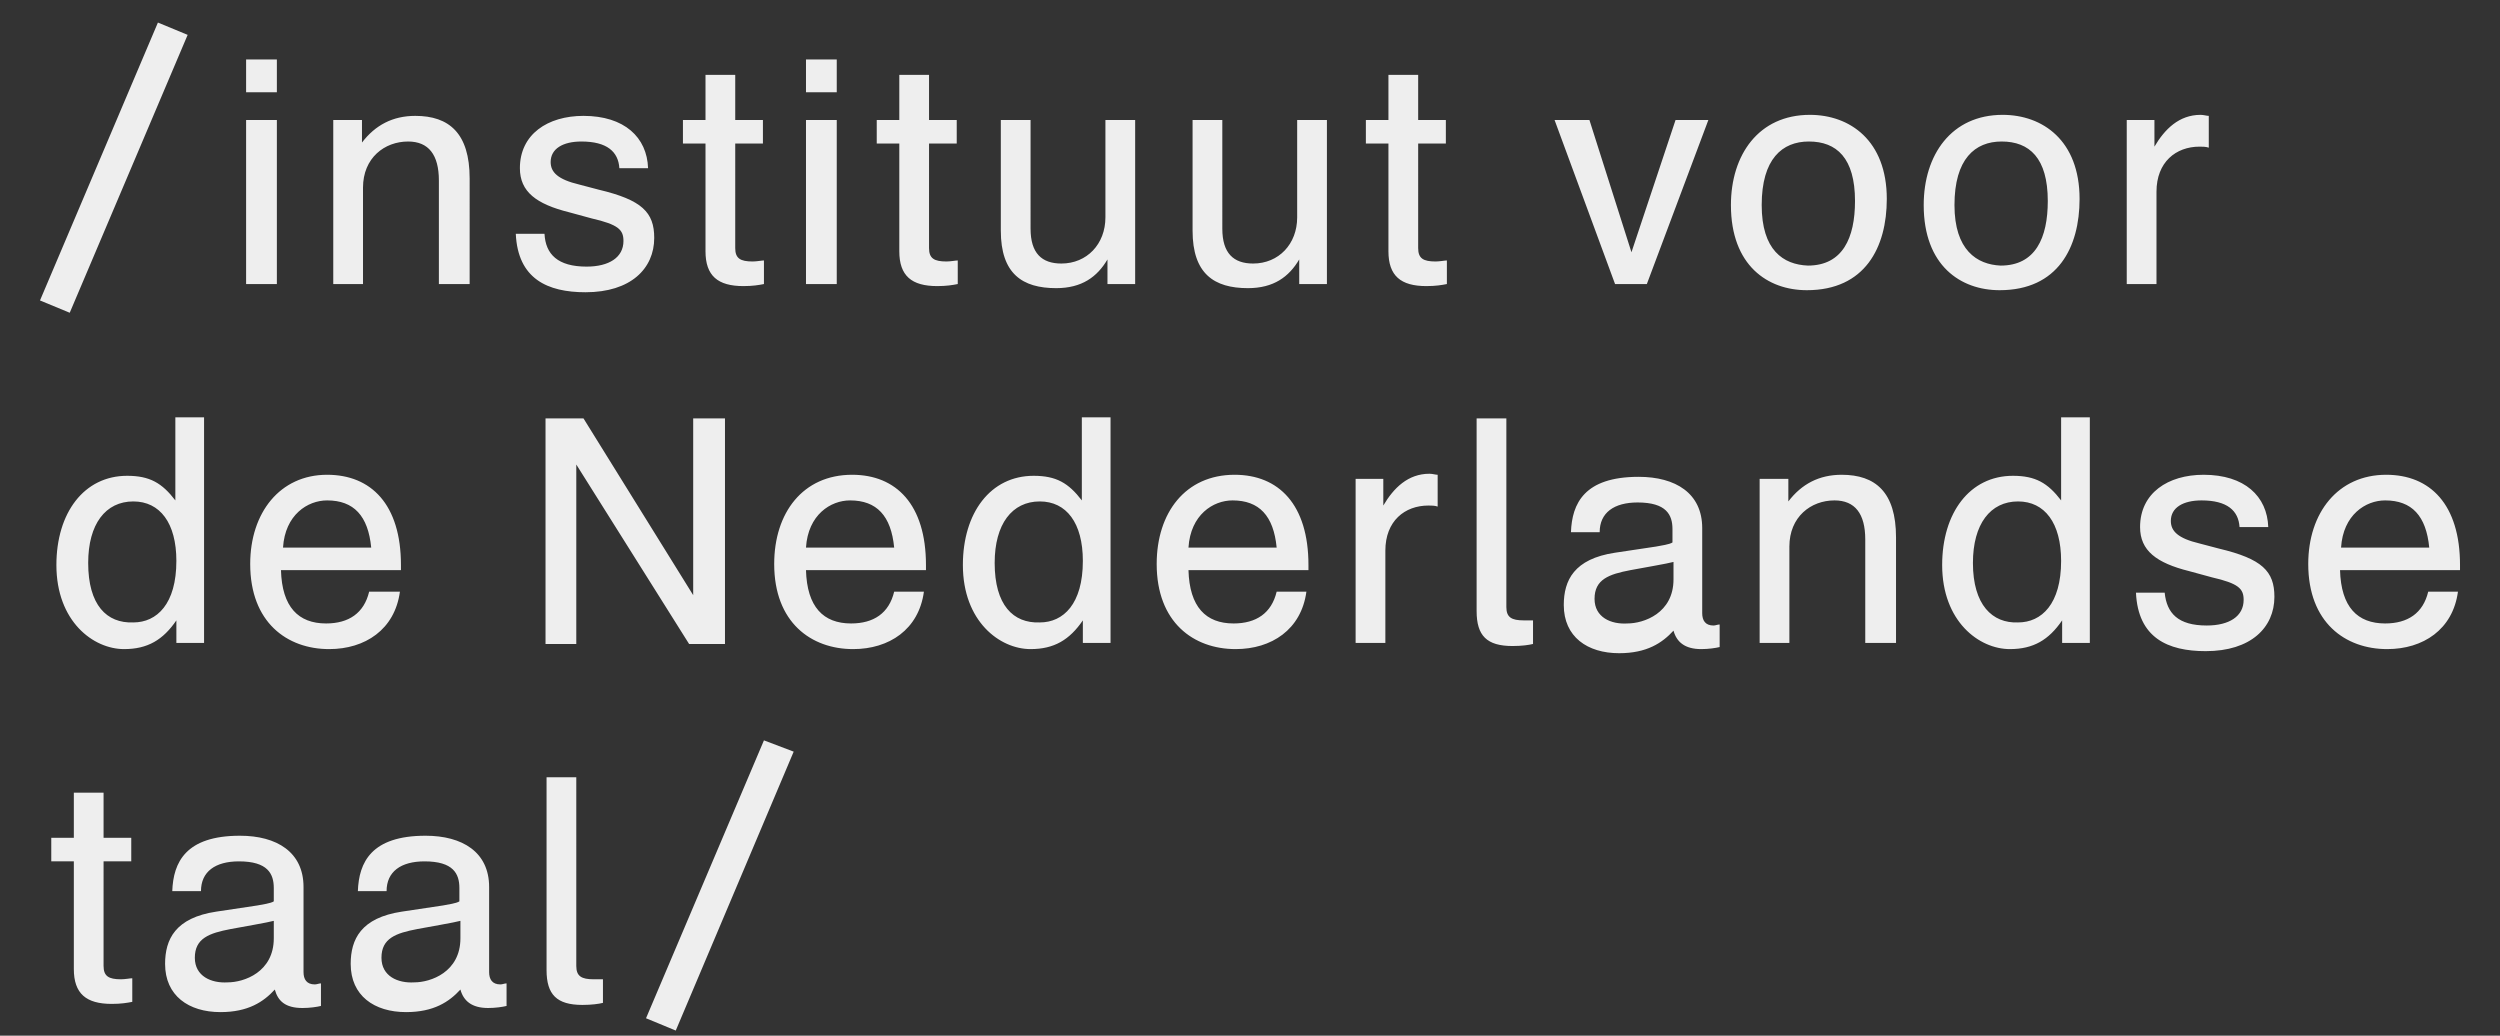 <?xml version="1.0" encoding="UTF-8"?>
<!-- Generator: Adobe Illustrator 21.0.1, SVG Export Plug-In . SVG Version: 6.00 Build 0)  -->
<svg version="1.0" id="Laag_1" xmlns="http://www.w3.org/2000/svg" xmlns:xlink="http://www.w3.org/1999/xlink" x="0px" y="0px" viewBox="0 0 243.8 101" style="enable-background:new 0 0 243.8 101;" xml:space="preserve" shape-rendering="geometricPrecision">
<rect x="0" y="0" width="243.8" height="101" fill="#333333" stroke="none"/>
<style type="text/css">
	.st0{fill:#EEEEEE;}
</style>
<g>
	<path class="st0" d="M74.5,72.2L63,99.3l2.9,1.2l11.5-27.2L74.5,72.2z M56.2,75.8h-2.9v18.8c0,2.4,1,3.4,3.5,3.4   c0.9,0,1.6-0.1,2-0.2v-2.3c-0.2,0-0.6,0-0.9,0c-1.2,0-1.7-0.3-1.7-1.3V75.8z M37.2,93.4c0-1.9,1.4-2.4,3.5-2.8l2.2-0.4   c1.1-0.2,1.6-0.3,2-0.4v1.7c0,3.3-2.9,4.3-4.5,4.3C38.8,95.9,37.2,95.2,37.2,93.4 M47.6,98.3c0.7,0,1.4-0.1,1.8-0.2v-2.2   c-0.2,0-0.4,0.1-0.6,0.1c-0.8,0-1.1-0.5-1.1-1.2v-8.3c0-3.4-2.6-5-6.2-5c-5.3,0-6.5,2.6-6.6,5.4h2.8c0-1.9,1.4-2.9,3.7-2.9   c2.8,0,3.4,1.2,3.4,2.6v1.3c-0.3,0.2-1.1,0.3-1.6,0.4l-4,0.6c-4,0.6-5,2.7-5,5.1c0,3.1,2.3,4.7,5.4,4.7c2.7,0,4.2-1,5.3-2.2   C45.2,97.6,46,98.3,47.6,98.3 M19,93.4c0-1.9,1.4-2.4,3.5-2.8l2.2-0.4c1.1-0.2,1.6-0.3,2-0.4v1.7c0,3.3-2.9,4.3-4.5,4.3   C20.6,95.9,19,95.2,19,93.4 M29.5,98.3c0.7,0,1.4-0.1,1.8-0.2v-2.2c-0.2,0-0.4,0.1-0.6,0.1c-0.8,0-1.1-0.5-1.1-1.2v-8.3   c0-3.4-2.6-5-6.2-5c-5.3,0-6.5,2.6-6.6,5.4h2.8c0-1.9,1.4-2.9,3.7-2.9c2.8,0,3.4,1.2,3.4,2.6v1.3c-0.3,0.2-1.1,0.3-1.6,0.4l-4,0.6   c-4,0.6-5,2.7-5,5.1c0,3.1,2.3,4.7,5.4,4.7c2.7,0,4.2-1,5.3-2.2C27.1,97.6,27.8,98.3,29.5,98.3 M7.2,77.3v4.4H5V84h2.2v10.5   c0,2.4,1.2,3.4,3.7,3.4c0.9,0,1.5-0.1,2-0.2v-2.3c-0.2,0-0.7,0.1-1.1,0.1c-1.2,0-1.7-0.3-1.7-1.3V84h2.7v-2.3h-2.7v-4.4H7.2z"/>
	<path class="st0" d="M228.3,53.4c0.2-3.2,2.4-4.6,4.3-4.6c2.6,0,4,1.5,4.3,4.6H228.3z M225.1,55c0,5.7,3.6,8.3,7.7,8.3   c3.5,0,6.4-1.9,6.9-5.6h-2.9c-0.5,2.1-2,3.1-4.2,3.1c-2.7,0-4.3-1.6-4.4-5.2h11.7v-0.5c0-5.9-2.9-8.8-7.2-8.8   C228,46.3,225.1,50,225.1,55 M208.7,51.4c0,2.3,1.6,3.5,4.8,4.3l2.2,0.6c2.6,0.6,3.1,1.1,3.1,2.2c0,1.6-1.4,2.5-3.6,2.5   c-2.8,0-3.9-1.2-4.1-3.2h-2.8c0.2,4.4,3.1,5.7,6.8,5.7c4.4,0,6.7-2.3,6.7-5.3c0-2.5-1.2-3.7-5.4-4.7l-1.9-0.5   c-2.1-0.5-2.8-1.2-2.8-2.2c0-1.3,1.2-2,3-2c2.5,0,3.6,1,3.7,2.6h2.8c-0.1-3-2.3-5.1-6.3-5.1C211.4,46.3,208.7,48.1,208.7,51.4    M192.4,54.9c0-3.8,1.7-6,4.4-6c2.6,0,4.2,2.1,4.2,5.8c0,4.2-1.9,6-4.2,6C194.3,60.8,192.4,59,192.4,54.9 M189.4,55.1   c0,5.5,3.6,8.2,6.6,8.2c2.3,0,3.8-0.9,5.1-2.8v2.2h2.7V40.7h-2.8v8.1c-1.3-1.7-2.5-2.4-4.7-2.4C192.1,46.4,189.4,50,189.4,55.1    M174.4,46.7h-2.8v16h2.9v-9.4c0-2.9,2.1-4.5,4.4-4.5c2,0,3,1.3,3,3.8v10.1h3V52.4c0-4.4-2-6.1-5.3-6.1c-2.2,0-3.9,0.9-5.2,2.6   V46.7z M155.5,58.4c0-1.9,1.4-2.4,3.5-2.8l2.2-0.4c1.1-0.2,1.6-0.3,2-0.4v1.7c0,3.3-2.9,4.3-4.5,4.3   C157.1,60.9,155.5,60.2,155.5,58.4 M165.9,63.3c0.7,0,1.4-0.1,1.8-0.2v-2.2c-0.2,0-0.4,0.1-0.6,0.1c-0.8,0-1.1-0.5-1.1-1.2v-8.3   c0-3.4-2.6-5-6.2-5c-5.3,0-6.5,2.6-6.6,5.4h2.8c0-1.9,1.4-2.9,3.7-2.9c2.8,0,3.4,1.2,3.4,2.6v1.3c-0.3,0.2-1.1,0.3-1.6,0.4l-4,0.6   c-4,0.6-5,2.7-5,5.1c0,3.1,2.3,4.7,5.4,4.7c2.7,0,4.2-1,5.3-2.2C163.5,62.6,164.3,63.3,165.9,63.3 M146.9,40.8H144v18.8   c0,2.4,1,3.4,3.5,3.4c0.9,0,1.6-0.1,2-0.2v-2.3c-0.2,0-0.6,0-0.9,0c-1.2,0-1.7-0.3-1.7-1.3V40.8z M135,46.7h-2.8v16h2.9v-9   c0-2.9,1.9-4.4,4.2-4.4c0.3,0,0.6,0,0.9,0.1v-3.1c-0.2,0-0.5-0.1-0.8-0.1c-2.1,0-3.5,1.4-4.5,3.1V46.7z M115.9,53.4   c0.2-3.2,2.4-4.6,4.3-4.6c2.6,0,4,1.5,4.3,4.6H115.9z M112.8,55c0,5.7,3.6,8.3,7.7,8.3c3.5,0,6.4-1.9,6.9-5.6h-2.9   c-0.5,2.1-2,3.1-4.2,3.1c-2.7,0-4.3-1.6-4.4-5.2h11.7v-0.5c0-5.9-2.9-8.8-7.2-8.8C115.6,46.3,112.8,50,112.8,55 M97,54.9   c0-3.8,1.7-6,4.4-6c2.6,0,4.2,2.1,4.2,5.8c0,4.2-1.9,6-4.2,6C98.8,60.8,97,59,97,54.9 M93.9,55.1c0,5.5,3.6,8.2,6.6,8.2   c2.3,0,3.8-0.9,5.1-2.8v2.2h2.7V40.7h-2.8v8.1c-1.3-1.7-2.5-2.4-4.7-2.4C96.6,46.4,93.9,50,93.9,55.1 M78.6,53.4   c0.2-3.2,2.4-4.6,4.3-4.6c2.6,0,4,1.5,4.3,4.6H78.6z M75.5,55c0,5.7,3.6,8.3,7.7,8.3c3.5,0,6.4-1.9,6.9-5.6h-2.9   c-0.5,2.1-2,3.1-4.2,3.1c-2.7,0-4.3-1.6-4.4-5.2h11.7v-0.5c0-5.9-2.9-8.8-7.2-8.8C78.3,46.3,75.5,50,75.5,55 M67.7,58.2L56.9,40.8   h-3.7v22h3V45.3l11,17.5h3.5v-22h-3.1V58.2z M27.6,53.4c0.2-3.2,2.4-4.6,4.3-4.6c2.6,0,4,1.5,4.3,4.6H27.6z M24.4,55   c0,5.7,3.6,8.3,7.7,8.3c3.5,0,6.4-1.9,6.9-5.6H36c-0.5,2.1-2,3.1-4.2,3.1c-2.7,0-4.3-1.6-4.4-5.2h11.7v-0.5c0-5.9-2.9-8.8-7.2-8.8   C27.3,46.3,24.4,50,24.4,55 M8.6,54.9c0-3.8,1.7-6,4.4-6c2.6,0,4.2,2.1,4.2,5.8c0,4.2-1.9,6-4.2,6C10.4,60.8,8.6,59,8.6,54.9    M5.5,55.1c0,5.5,3.6,8.2,6.6,8.2c2.3,0,3.8-0.9,5.1-2.8v2.2h2.7V40.7h-2.8v8.1c-1.3-1.7-2.5-2.4-4.7-2.4C8.2,46.4,5.5,50,5.5,55.1   "/>
	<path class="st0" d="M210.2,11.7h-2.8v16h2.9v-9c0-2.9,1.9-4.4,4.2-4.4c0.3,0,0.6,0,0.9,0.1v-3.1c-0.2,0-0.5-0.1-0.8-0.1   c-2.1,0-3.5,1.4-4.5,3.1V11.7z M190.6,20c0-4.5,2-6.2,4.6-6.2c2.7,0,4.5,1.6,4.5,5.8c0,3.6-1.2,6.3-4.6,6.3   C192.8,25.8,190.6,24.4,190.6,20 M187.6,20c0,5.9,3.6,8.3,7.4,8.3c5.7,0,7.8-4.2,7.8-8.9c0-5.7-3.6-8.2-7.5-8.2   C190.3,11.2,187.6,15.1,187.6,20 M171.8,20c0-4.5,2-6.2,4.6-6.2c2.7,0,4.5,1.6,4.5,5.8c0,3.6-1.2,6.3-4.6,6.3   C173.9,25.8,171.8,24.4,171.8,20 M168.8,20c0,5.9,3.6,8.3,7.4,8.3c5.7,0,7.8-4.2,7.8-8.9c0-5.7-3.6-8.2-7.5-8.2   C171.5,11.2,168.8,15.1,168.8,20 M159.1,24.6L155,11.7h-3.4l5.9,16h3.1l6-16h-3.2L159.1,24.6z M135.4,7.3v4.4h-2.2V14h2.2v10.5   c0,2.4,1.2,3.4,3.7,3.4c0.9,0,1.5-0.1,2-0.2v-2.3c-0.2,0-0.7,0.1-1.1,0.1c-1.2,0-1.7-0.3-1.7-1.3V14h2.7v-2.3h-2.7V7.3H135.4z    M119.2,11.7h-2.9v10.8c0,4.2,2.1,5.6,5.4,5.6c2.5,0,4-1.1,5-2.8l0,2.4h2.7v-16h-2.9v9.5c0,2.6-1.8,4.5-4.3,4.5c-1.9,0-3-1-3-3.4   V11.7z M100.5,11.7h-2.9v10.8c0,4.2,2.1,5.6,5.4,5.6c2.5,0,4-1.1,5-2.8l0,2.4h2.7v-16h-2.9v9.5c0,2.6-1.8,4.5-4.3,4.5   c-1.9,0-3-1-3-3.4V11.7z M87.7,7.3v4.4h-2.2V14h2.2v10.5c0,2.4,1.2,3.4,3.7,3.4c0.9,0,1.5-0.1,2-0.2v-2.3c-0.2,0-0.7,0.1-1.1,0.1   c-1.2,0-1.7-0.3-1.7-1.3V14h2.7v-2.3h-2.7V7.3H87.7z M81.6,11.7h-3v16h3V11.7z M81.6,5.8h-3v3.2h3V5.8z M68.8,7.3v4.4h-2.2V14h2.2   v10.5c0,2.4,1.2,3.4,3.7,3.4c0.9,0,1.5-0.1,2-0.2v-2.3c-0.2,0-0.7,0.1-1.1,0.1c-1.2,0-1.7-0.3-1.7-1.3V14h2.7v-2.3h-2.7V7.3H68.8z    M50.7,16.4c0,2.3,1.6,3.5,4.8,4.3l2.2,0.6c2.6,0.6,3.1,1.1,3.1,2.2c0,1.6-1.4,2.5-3.6,2.5c-2.8,0-4-1.2-4.1-3.2h-2.8   c0.2,4.4,3.1,5.7,6.8,5.7c4.4,0,6.7-2.3,6.7-5.3c0-2.5-1.2-3.7-5.4-4.7l-1.9-0.5c-2.1-0.5-2.8-1.2-2.8-2.2c0-1.3,1.2-2,3-2   c2.5,0,3.6,1,3.7,2.6h2.8c-0.1-3-2.3-5.1-6.3-5.1C53.4,11.3,50.7,13.1,50.7,16.4 M35.3,11.7h-2.8v16h2.9v-9.4   c0-2.9,2.1-4.5,4.4-4.5c2,0,3,1.3,3,3.8v10.1h3V17.4c0-4.4-2-6.1-5.3-6.1c-2.2,0-3.9,0.9-5.2,2.6V11.7z M27,11.7h-3v16h3V11.7z    M27,5.8h-3v3.2h3V5.8z M15.4,2.2L3.9,29.3l2.9,1.2L18.3,3.4L15.4,2.2z"/>
</g>
</svg>